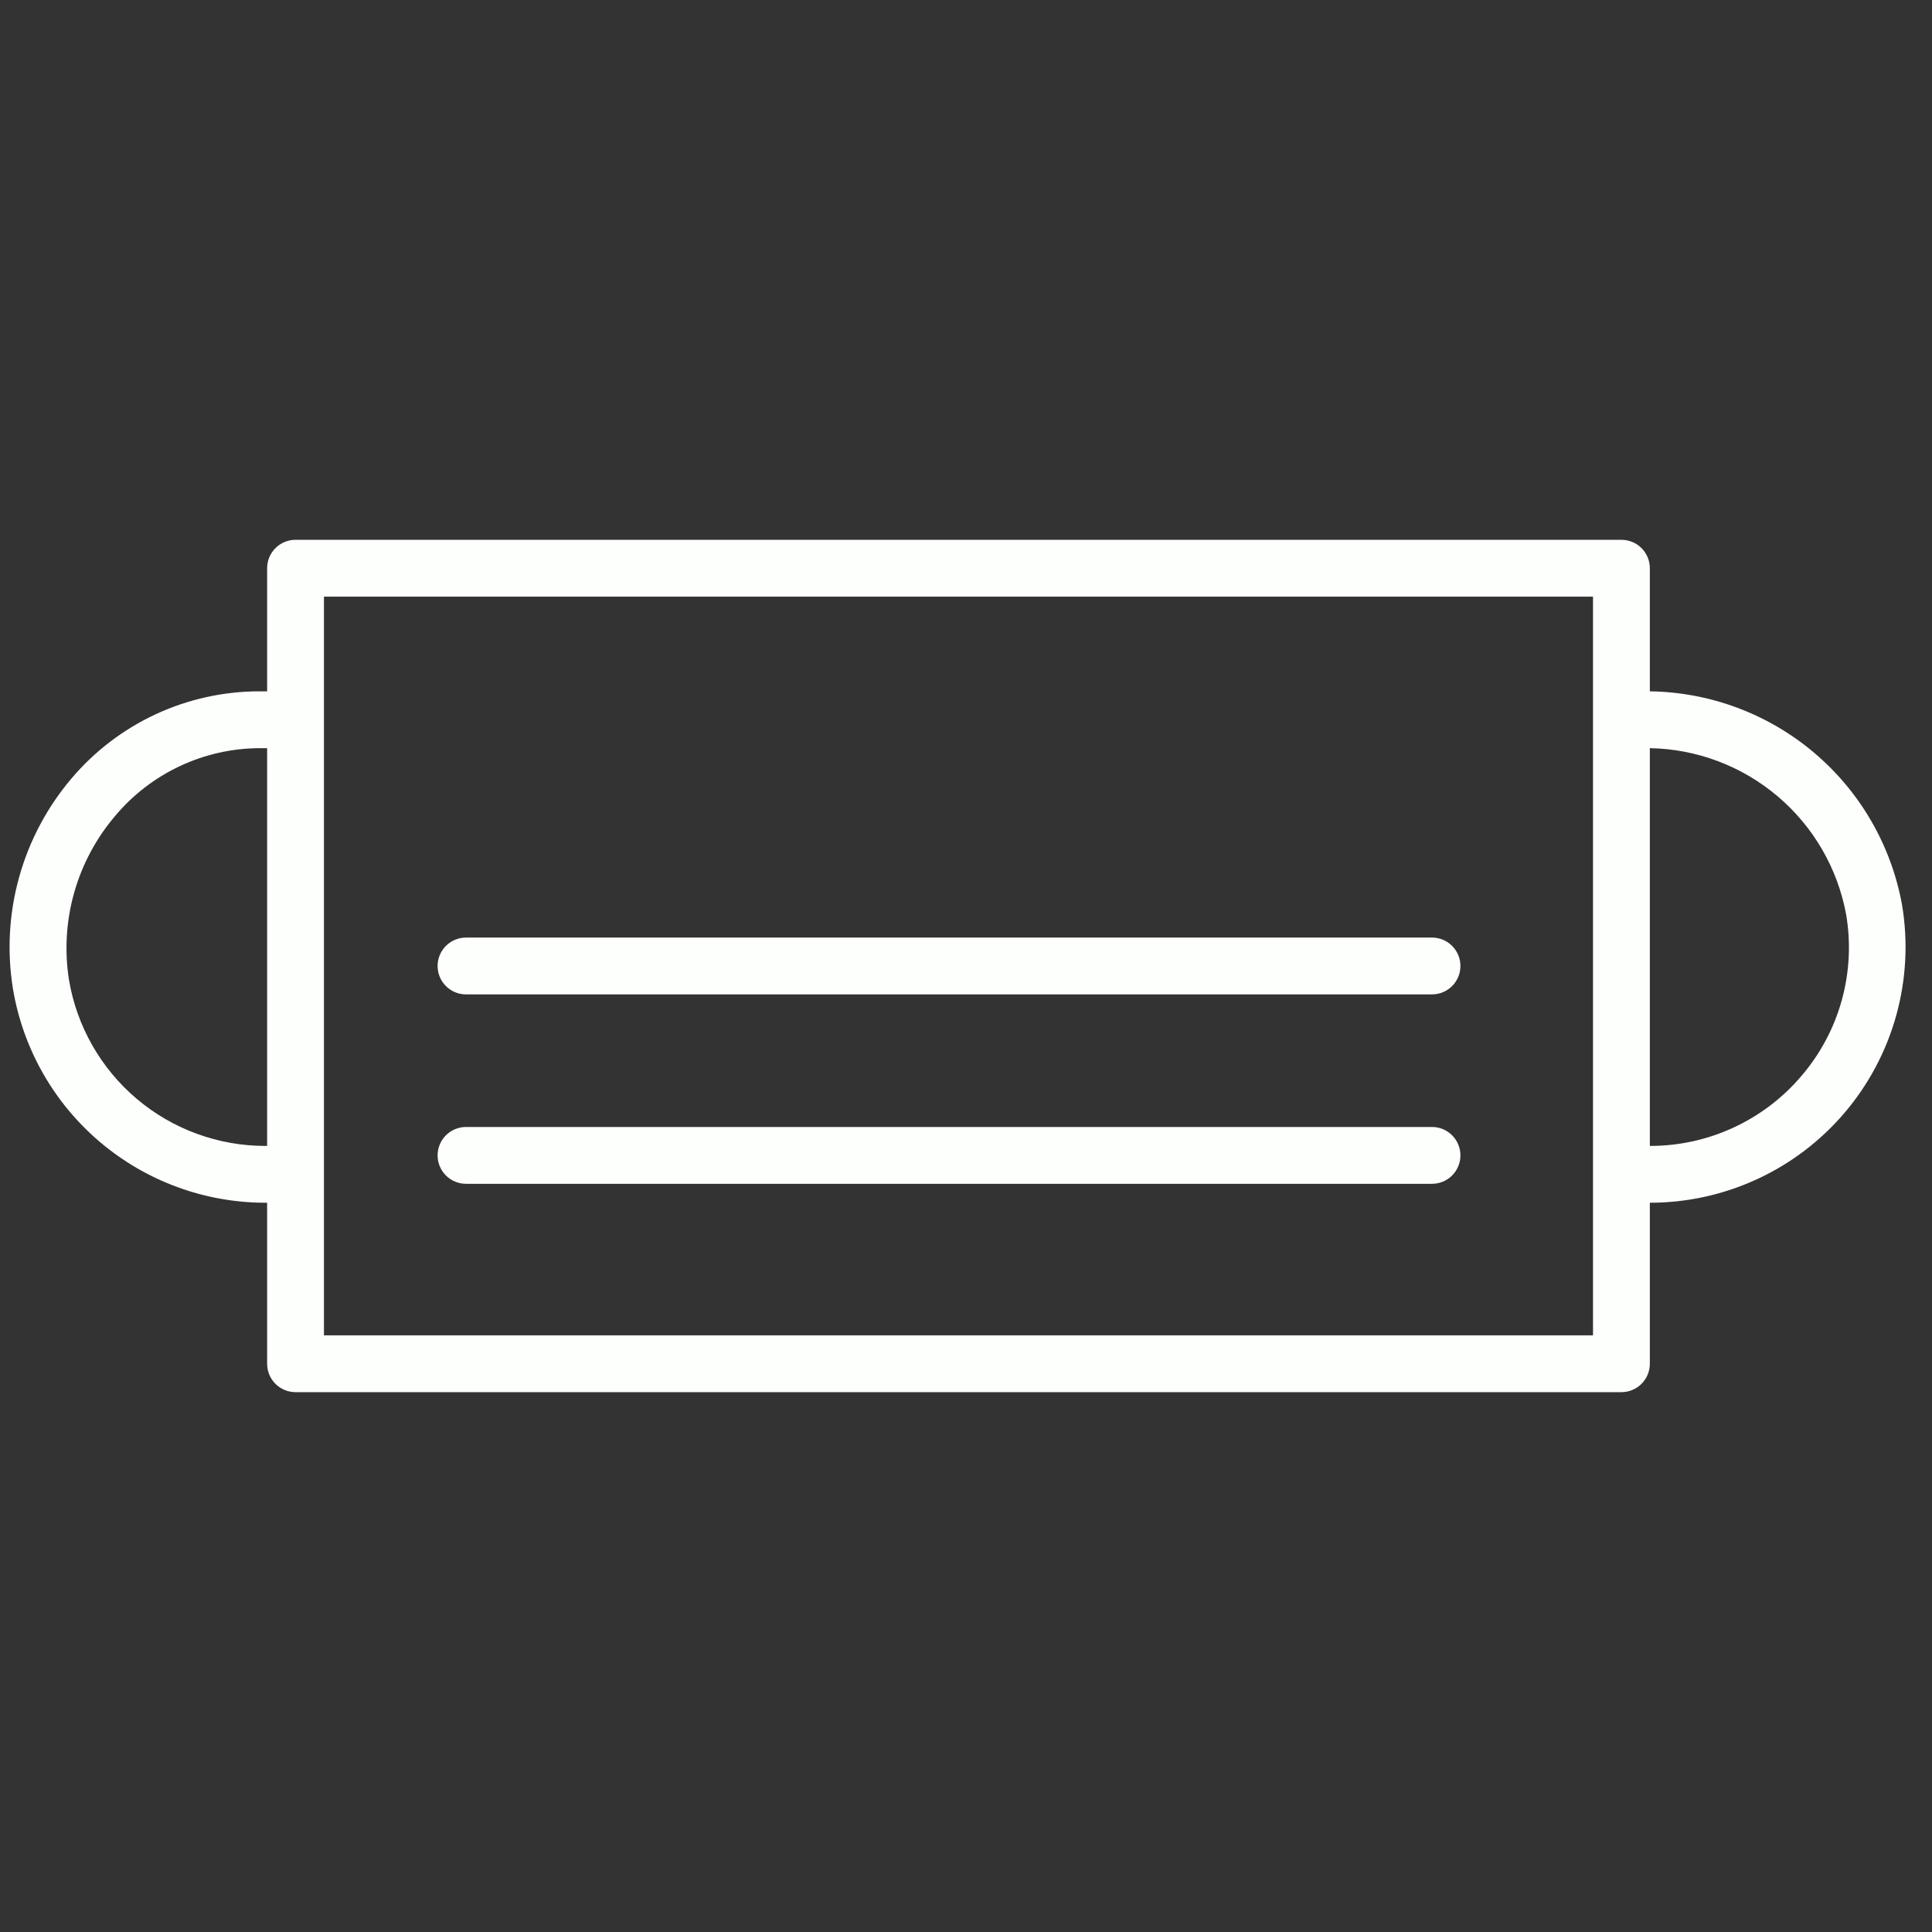 <svg width="102" height="102" viewBox="0 0 102 102" fill="none" xmlns="http://www.w3.org/2000/svg">
<rect x="0" y="0" width="102" height="102" fill="#333333" stroke="none"/>
<g clip-path="url(#clip0)">
<path d="M75.603 59.499H24.603C24.205 59.499 23.824 59.657 23.542 59.938C23.261 60.22 23.103 60.601 23.103 60.999C23.103 61.397 23.261 61.778 23.542 62.06C23.824 62.341 24.205 62.499 24.603 62.499H75.603C76.001 62.499 76.382 62.341 76.664 62.06C76.945 61.778 77.103 61.397 77.103 60.999C77.103 60.601 76.945 60.22 76.664 59.938C76.382 59.657 76.001 59.499 75.603 59.499Z" fill="#FDFFFC"/>
<path d="M75.603 49.499H24.603C24.205 49.499 23.824 49.657 23.542 49.938C23.261 50.22 23.103 50.601 23.103 50.999C23.103 51.397 23.261 51.778 23.542 52.06C23.824 52.341 24.205 52.499 24.603 52.499H75.603C76.001 52.499 76.382 52.341 76.664 52.06C76.945 51.778 77.103 51.397 77.103 50.999C77.103 50.601 76.945 50.22 76.664 49.938C76.382 49.657 76.001 49.499 75.603 49.499Z" fill="#FDFFFC"/>
<path d="M100.423 47.799C99.861 44.661 98.224 41.818 95.794 39.755C93.363 37.693 90.29 36.542 87.103 36.499V29.999C87.103 29.601 86.945 29.22 86.664 28.938C86.382 28.657 86.001 28.499 85.603 28.499H15.603C15.205 28.499 14.824 28.657 14.542 28.938C14.261 29.22 14.103 29.601 14.103 29.999V36.499H13.683C11.799 36.501 9.938 36.912 8.228 37.705C6.519 38.498 5.002 39.652 3.783 41.089C2.493 42.606 1.547 44.385 1.012 46.303C0.477 48.221 0.364 50.233 0.683 52.199C1.208 55.355 2.836 58.223 5.277 60.292C7.718 62.361 10.813 63.498 14.013 63.499H14.103V71.999C14.103 72.397 14.261 72.778 14.542 73.06C14.824 73.341 15.205 73.499 15.603 73.499H85.603C86.001 73.499 86.382 73.341 86.664 73.06C86.945 72.778 87.103 72.397 87.103 71.999V63.499C89.062 63.499 90.998 63.073 92.775 62.25C94.553 61.427 96.13 60.227 97.398 58.733C98.665 57.239 99.592 55.487 100.115 53.599C100.637 51.711 100.742 49.732 100.423 47.799ZM14.013 60.499C11.528 60.501 9.123 59.621 7.224 58.018C5.326 56.414 4.057 54.19 3.643 51.739C3.399 50.199 3.492 48.624 3.917 47.123C4.342 45.623 5.088 44.233 6.103 43.049C7.035 41.945 8.195 41.056 9.504 40.443C10.812 39.83 12.238 39.508 13.683 39.499H14.103V60.499H14.013ZM84.103 70.499H17.103V31.499H84.103V70.499ZM95.103 56.809C94.118 57.968 92.892 58.899 91.51 59.536C90.128 60.174 88.624 60.502 87.103 60.499V39.499C89.575 39.542 91.956 40.438 93.843 42.034C95.731 43.63 97.01 45.829 97.463 48.259C97.724 49.77 97.647 51.32 97.239 52.798C96.831 54.276 96.102 55.646 95.103 56.809Z" fill="#FDFFFC"/>
</g>
<defs>
<clipPath id="clip0">
<rect width="101" height="101" fill="white" transform="translate(0.103 0.499)"/>
</clipPath>
</defs>
</svg>

